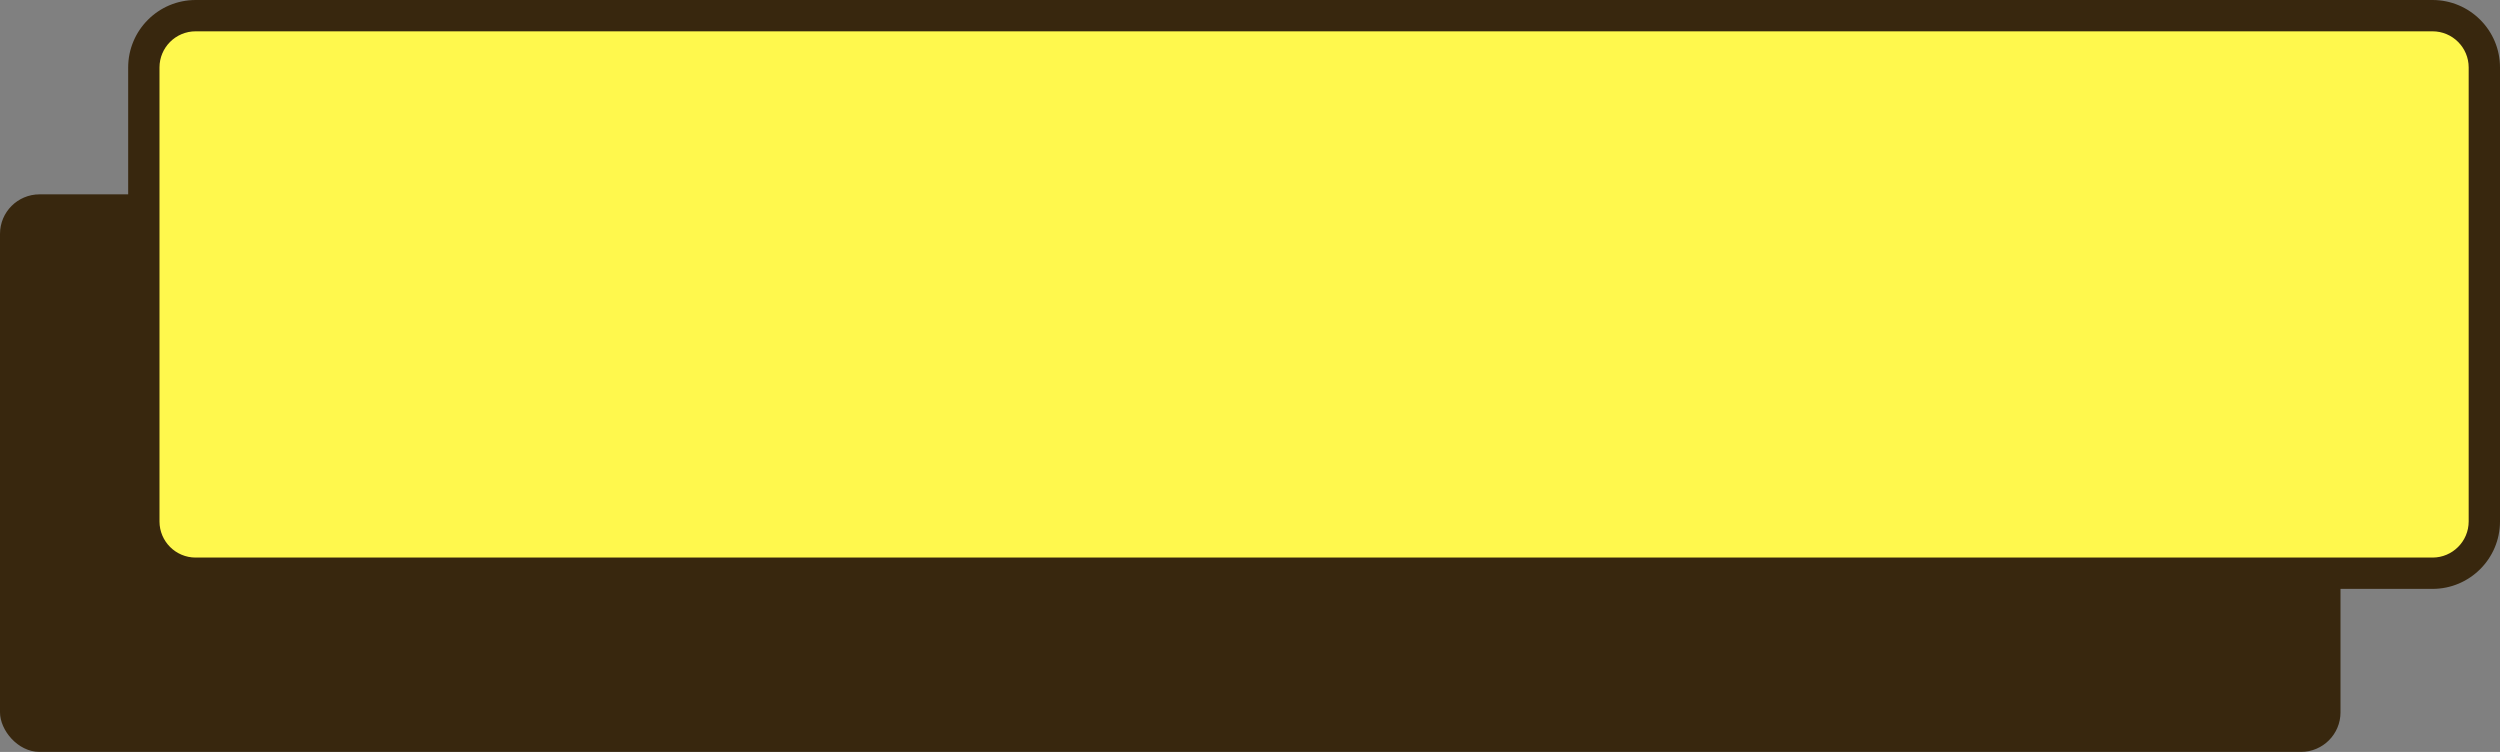<svg id="_Слой_2" xmlns="http://www.w3.org/2000/svg" width="1080" height="324.83" viewBox="0 0 1080 324.83"><rect x="0" y="0" width="1080" height="324.83" fill="#808080" stroke="none"/><g id="Figure01_505216332"><g id="Figure01_505216332-2"><rect x="0" y="83.96" width="1011.1" height="240.86" rx="17.08" ry="17.08" fill="#38270e"/><rect x="62.13" y="6.77" width="1011.1" height="240.86" rx="17.08" ry="17.08" fill="#fff84d"/><path d="M1050.86 254.4H84.51c-16.07.0-29.14-13.07-29.14-29.14V29.14C55.37 13.07 68.44.0 84.51.0h966.35c16.07.0 29.14 13.07 29.14 29.14V225.26c0 16.07-13.07 29.14-29.14 29.14zM84.51 13.53c-8.61.0-15.61 7-15.61 15.61V225.26c0 8.61 7 15.61 15.61 15.61h966.35c8.61.0 15.61-7 15.61-15.61V29.14c0-8.61-7-15.61-15.61-15.61H84.51z" fill="#38270e"/></g></g></svg>